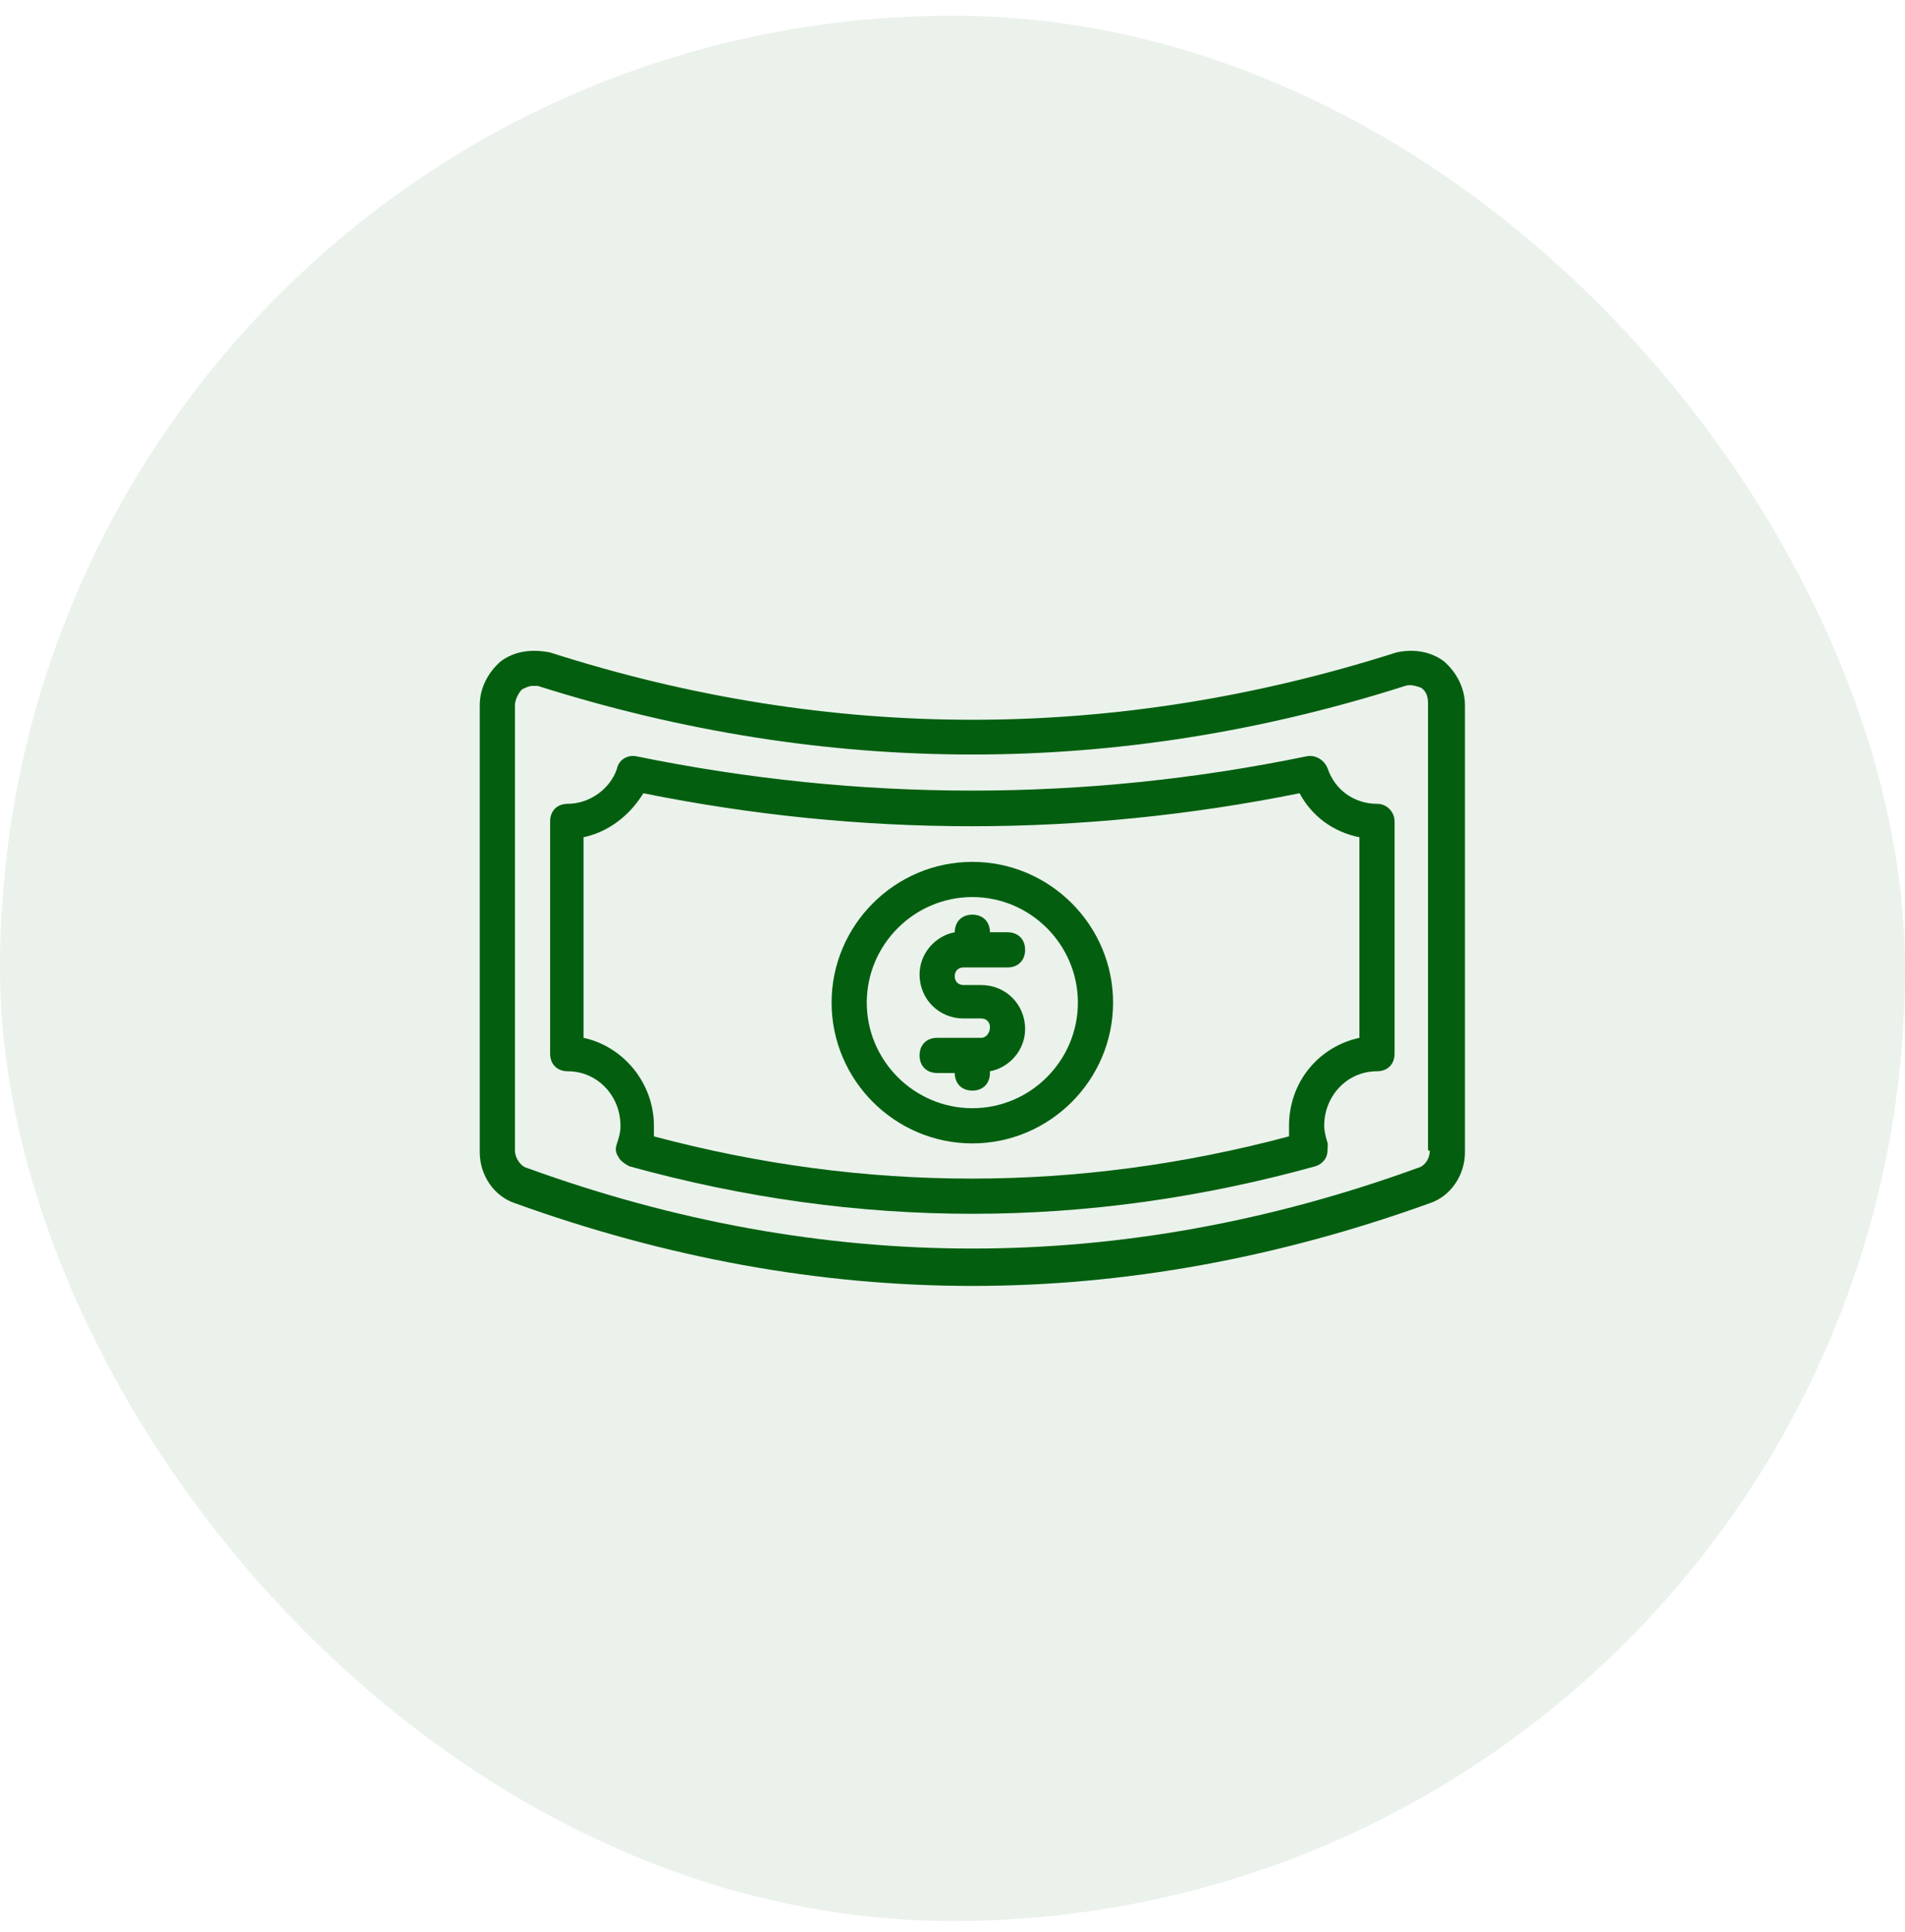 <svg width="72" height="73" viewBox="0 0 72 73" fill="none" xmlns="http://www.w3.org/2000/svg">
<rect y="0.594" width="72" height="72" rx="36" fill="#035F0F" fill-opacity="0.08"/>
<path d="M54.57 24.988C54.038 24.59 53.373 24.523 52.775 24.656C42.136 28.047 31.364 28.047 20.792 24.656C20.127 24.523 19.462 24.59 18.93 24.988C18.464 25.387 18.132 25.986 18.132 26.651V43.54C18.132 44.405 18.664 45.203 19.462 45.468C25.18 47.53 30.965 48.594 36.75 48.594C42.535 48.594 48.32 47.53 54.038 45.468C54.836 45.203 55.368 44.405 55.368 43.54V26.651C55.368 25.986 55.035 25.387 54.57 24.988ZM54.038 43.474C54.038 43.806 53.839 44.072 53.573 44.139C42.402 48.195 31.098 48.195 19.927 44.139C19.661 44.072 19.462 43.74 19.462 43.474V26.651C19.462 26.452 19.595 26.186 19.728 26.053C19.861 25.986 19.994 25.92 20.127 25.92H20.326C31.231 29.377 42.269 29.377 53.107 25.92C53.307 25.853 53.506 25.92 53.706 25.986C53.905 26.119 53.972 26.319 53.972 26.585V43.474L54.038 43.474Z" fill="#035F0F"/>
<path d="M52.044 30.375C51.179 30.375 50.448 29.843 50.182 29.045C50.049 28.712 49.716 28.513 49.384 28.579C41.005 30.308 32.494 30.308 24.05 28.579C23.718 28.513 23.385 28.712 23.319 29.045C23.052 29.843 22.255 30.375 21.457 30.375C21.058 30.375 20.792 30.641 20.792 31.04V39.817C20.792 40.216 21.058 40.482 21.457 40.482C22.587 40.482 23.451 41.413 23.451 42.543C23.451 42.809 23.385 43.008 23.319 43.208C23.252 43.407 23.252 43.54 23.385 43.74C23.451 43.873 23.651 44.006 23.784 44.072C28.106 45.269 32.428 45.868 36.75 45.868C41.073 45.868 45.394 45.269 49.717 44.072C49.916 44.006 50.049 43.873 50.115 43.74C50.182 43.607 50.182 43.407 50.182 43.208C50.115 43.008 50.049 42.742 50.049 42.543C50.049 41.413 50.913 40.482 52.044 40.482C52.443 40.482 52.709 40.216 52.709 39.817V31.04C52.709 30.707 52.443 30.375 52.044 30.375ZM51.379 39.218C49.849 39.551 48.719 40.88 48.719 42.543V42.942C40.74 45.07 32.694 45.07 24.715 42.942V42.543C24.715 40.947 23.584 39.551 22.055 39.218V31.638C22.986 31.439 23.784 30.84 24.316 29.976C32.561 31.638 40.873 31.638 49.118 29.976C49.583 30.84 50.381 31.439 51.379 31.638V39.218Z" fill="#035F0F"/>
<path d="M36.75 32.569C33.824 32.569 31.43 34.963 31.43 37.888C31.43 40.814 33.824 43.208 36.75 43.208C39.676 43.208 42.069 40.814 42.069 37.888C42.069 34.963 39.676 32.569 36.75 32.569ZM36.75 41.878C34.556 41.878 32.76 40.083 32.76 37.888C32.76 35.694 34.556 33.899 36.75 33.899C38.944 33.899 40.739 35.694 40.739 37.888C40.739 40.083 38.944 41.878 36.75 41.878Z" fill="#035F0F"/>
<path d="M36.417 36.559H38.08C38.479 36.559 38.745 36.292 38.745 35.894C38.745 35.495 38.479 35.229 38.08 35.229H37.415C37.415 34.83 37.149 34.564 36.75 34.564C36.351 34.564 36.085 34.83 36.085 35.229C35.354 35.362 34.755 36.027 34.755 36.825C34.755 37.755 35.487 38.487 36.417 38.487H37.082C37.282 38.487 37.415 38.62 37.415 38.819C37.415 39.019 37.282 39.218 37.082 39.218H35.42C35.021 39.218 34.755 39.484 34.755 39.883C34.755 40.282 35.021 40.548 35.42 40.548H36.085C36.085 40.947 36.351 41.213 36.75 41.213C37.149 41.213 37.415 40.947 37.415 40.548V40.482C38.146 40.349 38.745 39.684 38.745 38.886C38.745 37.955 38.013 37.223 37.082 37.223H36.417C36.218 37.223 36.085 37.09 36.085 36.891C36.085 36.691 36.218 36.559 36.417 36.559Z" fill="#035F0F"/>
</svg>
